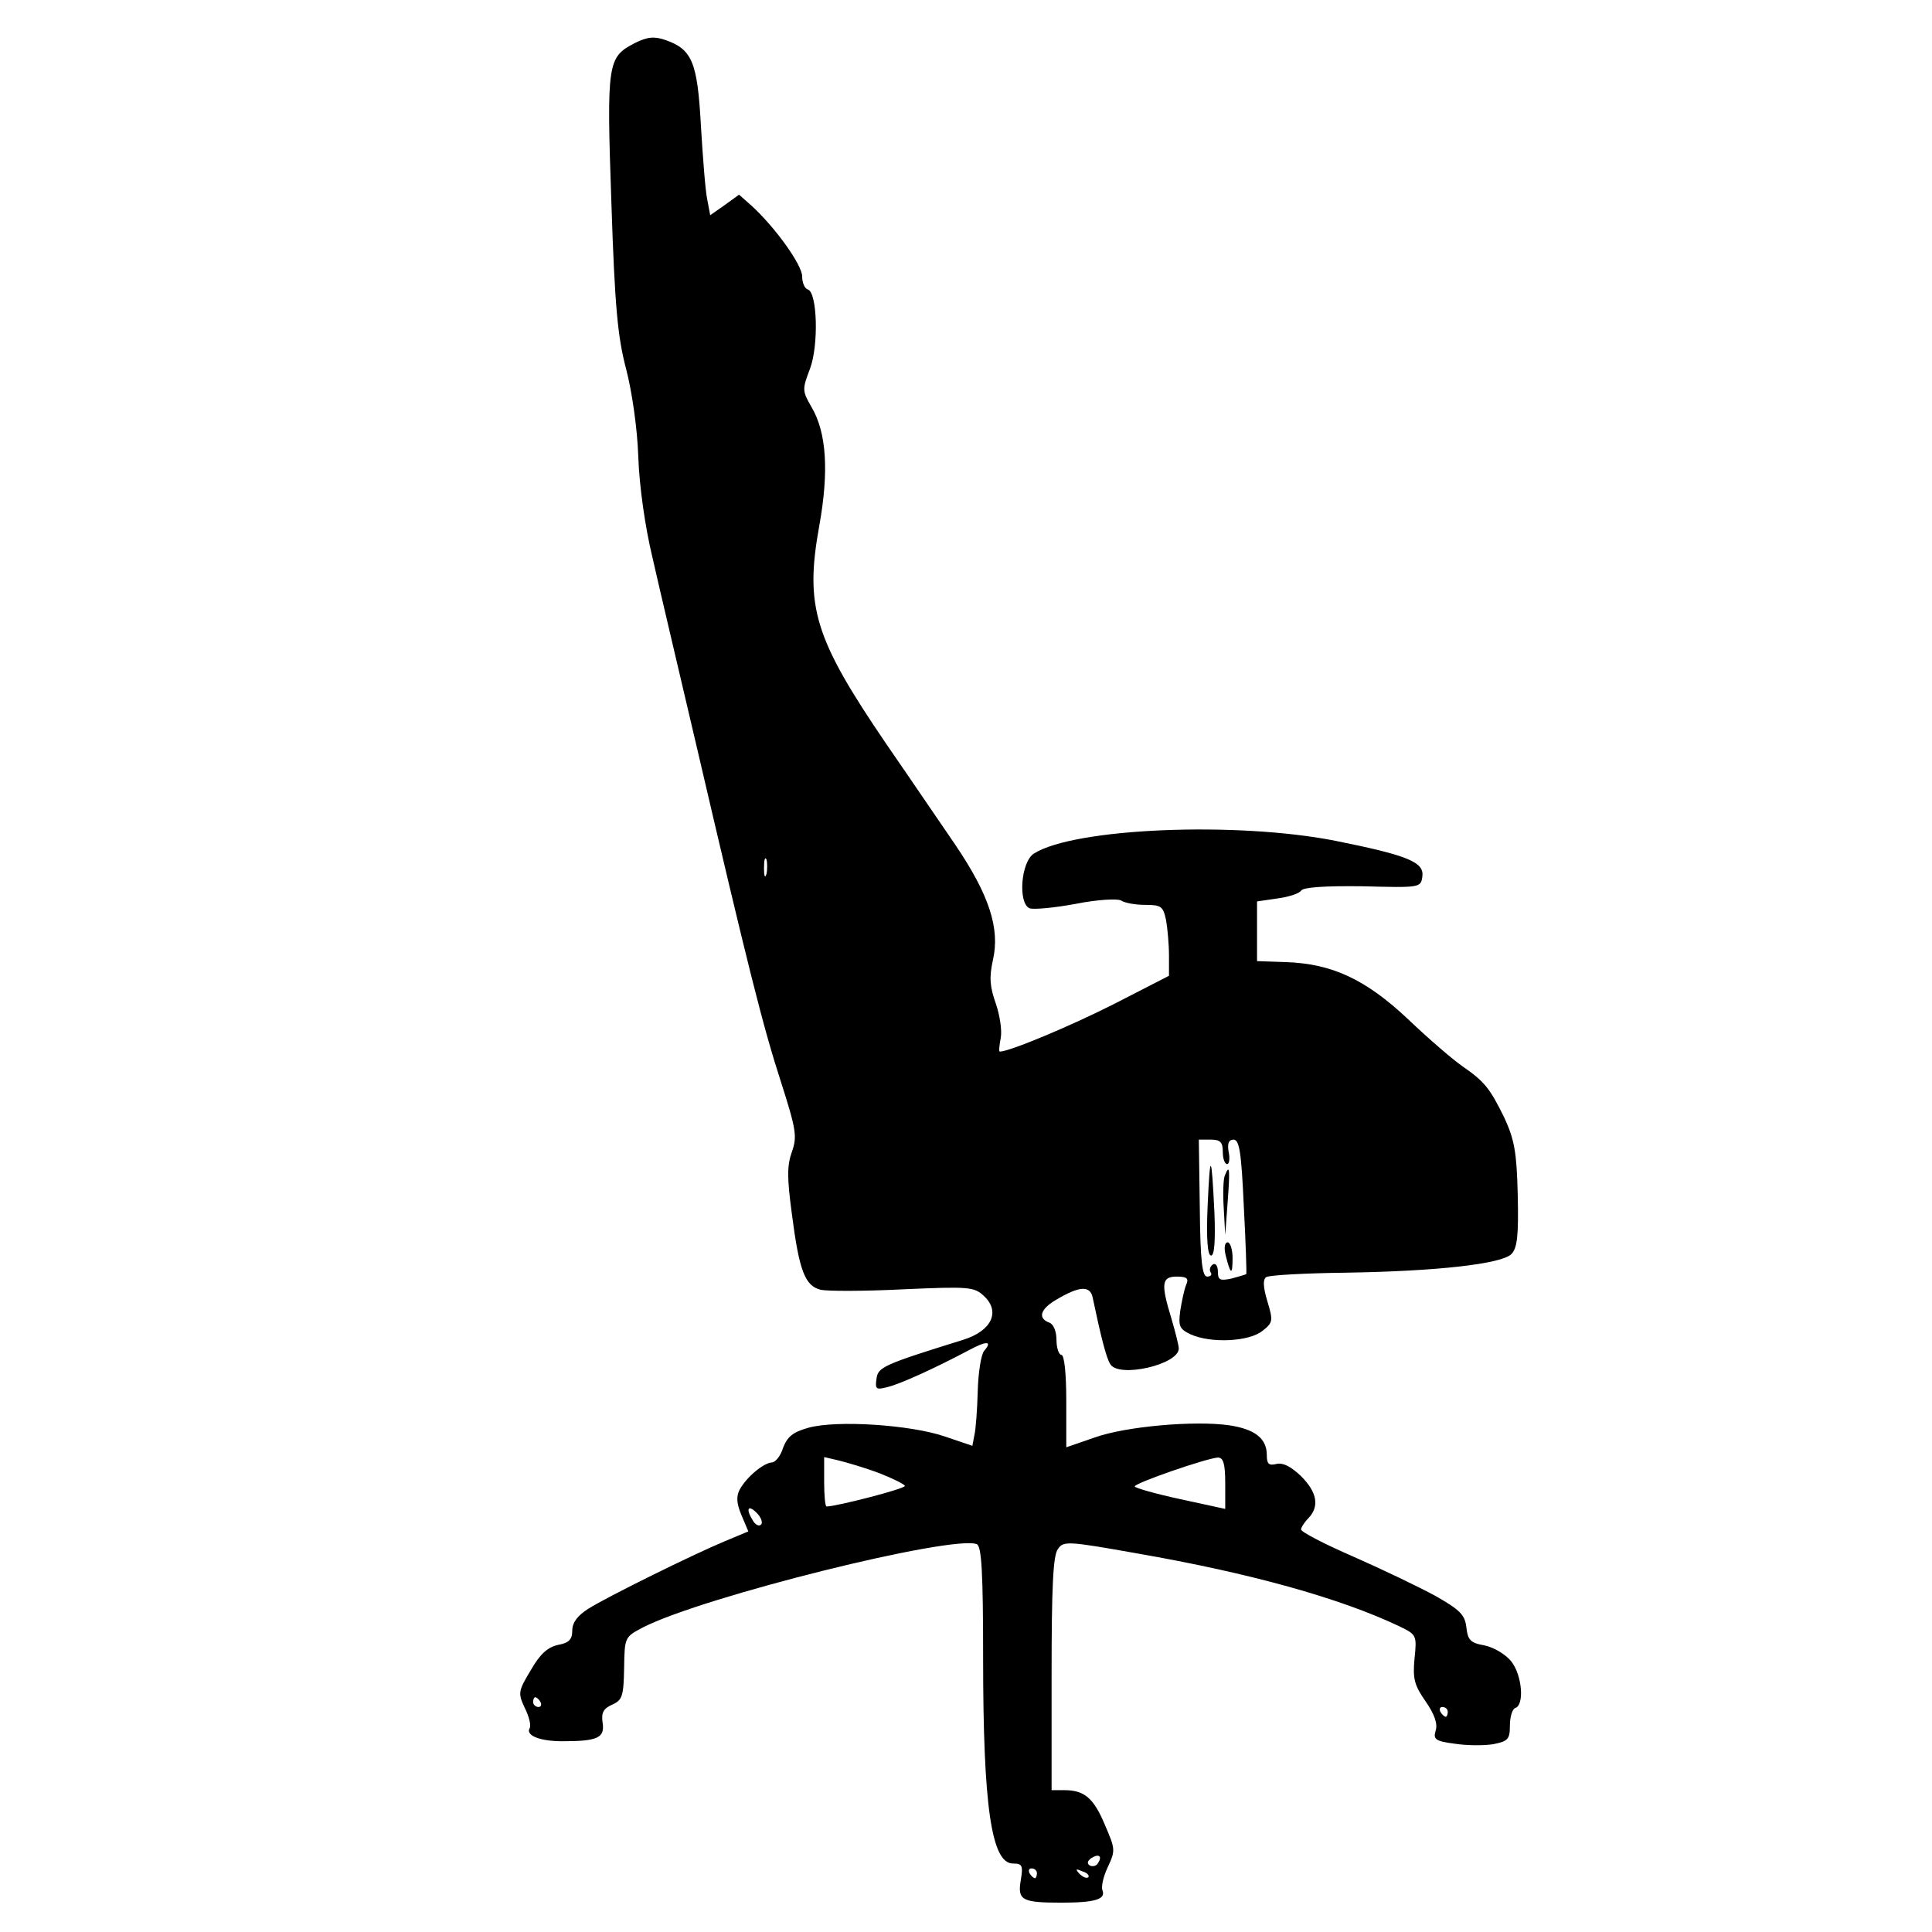 <?xml version="1.0" standalone="no"?>
<!DOCTYPE svg PUBLIC "-//W3C//DTD SVG 20010904//EN"
 "http://www.w3.org/TR/2001/REC-SVG-20010904/DTD/svg10.dtd">
<svg version="1.0" xmlns="http://www.w3.org/2000/svg"
 width="395pt" height="395pt" viewBox="0 0 395 395"
 preserveAspectRatio="xMidYMid meet">

<g transform="translate(0,395) scale(0.1,-0.1)"
fill="#000000" stroke="none">
<path d="M1298 3862 c-56 -29 -58 -39 -48 -327 7 -214 13 -274 30 -339 12 -46
23 -121 25 -180 2 -60 14 -144 29 -206 13 -58 54 -231 90 -385 106 -455 136
-574 173 -688 31 -97 33 -111 22 -142 -10 -28 -10 -53 0 -127 15 -117 27 -147
59 -155 14 -3 90 -3 169 1 135 6 145 5 165 -14 34 -32 15 -71 -42 -89 -164
-51 -175 -56 -178 -80 -3 -21 -1 -23 22 -17 26 6 98 39 166 75 37 20 50 20 32
-1 -6 -7 -12 -44 -13 -82 -1 -38 -4 -79 -7 -91 l-4 -21 -56 19 c-70 24 -221
34 -279 18 -32 -9 -43 -18 -52 -41 -5 -17 -16 -30 -23 -30 -17 -1 -52 -30 -66
-56 -7 -14 -6 -28 4 -52 l14 -33 -48 -20 c-67 -28 -241 -114 -279 -138 -22
-14 -33 -28 -33 -45 0 -18 -7 -25 -29 -29 -22 -5 -37 -19 -56 -52 -26 -43 -26
-47 -12 -77 9 -18 13 -36 10 -41 -9 -15 20 -27 67 -27 72 0 87 7 82 38 -3 21
2 29 20 37 20 9 23 17 24 74 1 64 1 64 39 84 124 63 631 189 682 170 10 -4 13
-60 13 -234 0 -302 17 -419 61 -419 19 0 21 -4 16 -34 -7 -41 2 -46 83 -46 69
0 91 7 84 25 -3 8 2 29 11 48 16 34 15 37 -6 86 -23 55 -42 71 -83 71 l-26 0
0 238 c0 176 3 243 13 255 11 17 21 16 162 -9 230 -40 414 -91 536 -149 35
-17 36 -18 31 -66 -4 -42 0 -55 23 -88 18 -26 25 -46 20 -60 -5 -17 0 -21 39
-26 25 -4 61 -4 79 -1 30 6 34 10 34 38 0 18 5 34 11 36 19 6 14 67 -8 95 -12
15 -36 29 -55 33 -29 5 -34 11 -37 37 -3 25 -12 35 -63 64 -33 18 -108 54
-167 80 -60 26 -108 51 -108 56 0 4 7 15 15 23 23 24 18 53 -15 86 -21 20 -37
28 -50 25 -16 -4 -20 0 -20 18 0 34 -24 53 -77 61 -70 10 -211 -2 -275 -25
l-58 -20 0 95 c0 56 -4 94 -10 94 -5 0 -10 14 -10 30 0 18 -6 33 -15 36 -24 9
-18 28 15 47 47 28 69 29 74 4 17 -81 28 -124 36 -136 17 -29 140 -1 140 32 0
6 -7 34 -15 61 -22 72 -20 86 11 86 21 0 25 -4 19 -17 -4 -10 -9 -34 -12 -53
-4 -31 -2 -37 21 -48 42 -19 120 -15 147 7 22 17 22 21 10 61 -9 30 -9 45 -2
49 6 4 80 8 163 9 188 3 318 18 338 38 12 12 15 38 13 121 -2 88 -7 113 -27
157 -30 61 -40 74 -86 106 -19 13 -69 56 -111 96 -87 82 -156 114 -251 117
l-58 2 0 61 0 61 41 6 c23 3 45 10 49 16 4 7 48 10 126 9 117 -3 119 -3 122
20 4 29 -28 43 -178 73 -203 40 -534 26 -616 -26 -27 -17 -33 -102 -9 -112 8
-3 51 1 94 9 45 9 85 11 93 7 7 -5 29 -9 49 -9 33 0 37 -3 43 -31 3 -17 6 -50
6 -73 l0 -41 -113 -58 c-89 -45 -213 -97 -233 -97 -2 0 -1 12 2 28 3 15 -2 47
-10 70 -12 34 -14 53 -6 89 15 65 -8 134 -77 236 -31 45 -94 138 -141 206
-147 216 -167 280 -137 446 20 111 15 191 -16 243 -19 33 -19 36 -3 78 18 48
15 155 -4 162 -7 2 -12 14 -12 27 0 23 -54 99 -103 144 l-26 23 -29 -21 -30
-21 -6 32 c-4 18 -9 86 -13 151 -7 130 -18 156 -72 175 -23 8 -37 7 -63 -6z
m269 -1699 c-3 -10 -5 -4 -5 12 0 17 2 24 5 18 2 -7 2 -21 0 -30z m933 -568
c0 -14 4 -25 9 -25 4 0 6 11 3 25 -3 17 0 25 10 25 12 0 16 -26 21 -137 4 -75
6 -137 5 -138 -2 -1 -15 -5 -30 -9 -24 -5 -28 -3 -28 14 0 12 -5 18 -10 15 -6
-4 -8 -11 -5 -16 4 -5 0 -9 -7 -9 -10 0 -14 32 -15 140 l-2 140 24 0 c20 0 25
-5 25 -25z m-702 -657 c28 -11 52 -23 52 -26 0 -6 -140 -42 -160 -42 -3 0 -5
23 -5 50 l0 51 30 -7 c16 -4 54 -15 83 -26z m707 -21 l0 -52 -92 20 c-51 11
-93 23 -93 26 0 7 148 58 170 59 11 0 15 -12 15 -53z m-949 -84 c-4 -4 -11 -1
-16 7 -16 25 -11 35 7 17 9 -9 13 -20 9 -24z m-451 -363 c3 -5 1 -10 -4 -10
-6 0 -11 5 -11 10 0 6 2 10 4 10 3 0 8 -4 11 -10z m1855 -20 c0 -5 -2 -10 -4
-10 -3 0 -8 5 -11 10 -3 6 -1 10 4 10 6 0 11 -4 11 -10z m-715 -309 c-3 -6
-11 -8 -17 -5 -6 4 -5 9 3 15 16 10 23 4 14 -10z m-125 -21 c0 -5 -2 -10 -4
-10 -3 0 -8 5 -11 10 -3 6 -1 10 4 10 6 0 11 -4 11 -10z m105 -8 c-3 -3 -11 0
-18 7 -9 10 -8 11 6 5 10 -3 15 -9 12 -12z"/>
<path d="M2469 1484 c-3 -67 0 -101 7 -101 7 0 9 30 7 86 -6 125 -9 129 -14
15z"/>
<path d="M2504 1546 c-3 -7 -4 -38 -2 -67 l3 -54 5 68 c5 67 4 79 -6 53z"/>
<path d="M2506 1383 c10 -40 14 -41 14 -5 0 18 -5 32 -10 32 -6 0 -8 -11 -4
-27z"/>
</g>
</svg>
